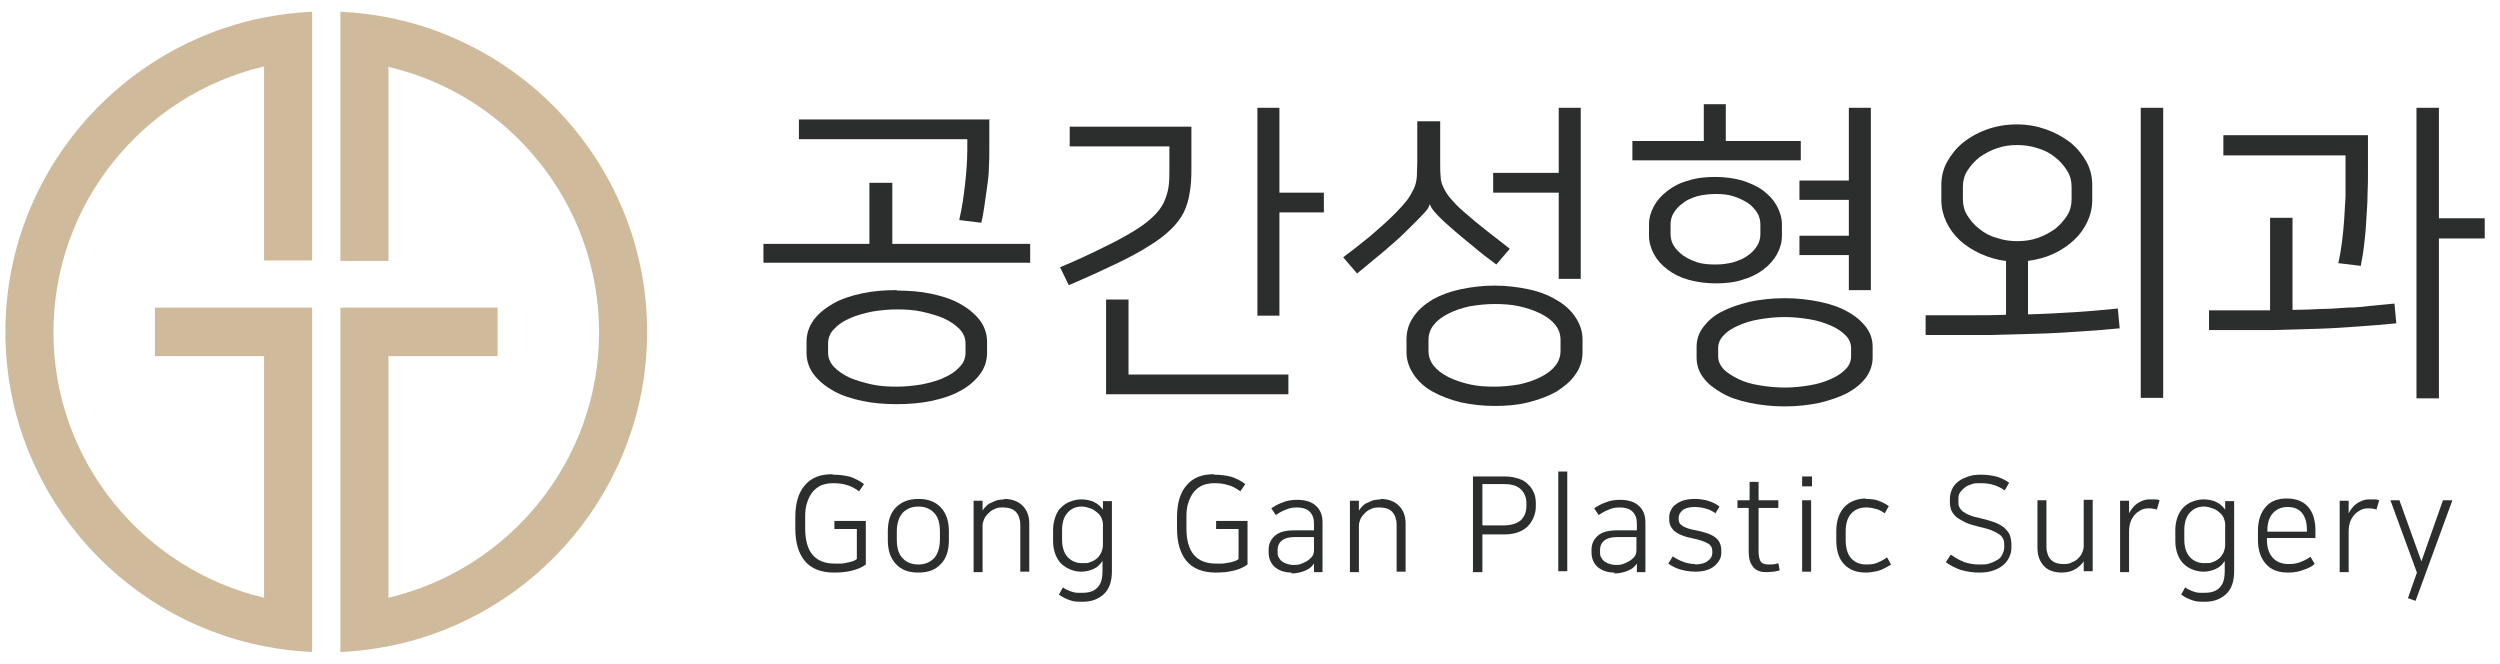 <?xml version="1.0" encoding="UTF-8"?>
<svg id="_레이어_1" data-name=" 레이어 1" xmlns="http://www.w3.org/2000/svg" version="1.1" viewBox="0 0 556.7 147.9">
  <defs>
    <style>
      .cls-1 {
        fill: #2c2d2d;
      }

      .cls-1, .cls-2 {
        stroke-width: 0px;
      }

      .cls-2 {
        fill: #cfba9c;
      }
    </style>
  </defs>
  <g>
    <path class="cls-2" d="M34.5,68.6v10.7h24.3v53.8c-26.8-6.3-46.9-30.4-46.9-59.1S31.9,21.1,58.8,14.8v43.2h10.7V2.6c-3.6.2-7.2.6-10.7,1.3C26,10.4,1.2,39.3,1.2,73.9s24.8,63.6,57.6,70c3.5.7,7,1.1,10.7,1.3v-76.7h-35Z"/>
    <path class="cls-2" d="M110.8,68.6v10.7h-24.3v53.8c26.8-6.3,46.9-30.4,46.9-59.1s-20.1-52.9-46.9-59.1v43.2h-10.7V2.6c3.6.2,7.2.6,10.7,1.3,32.8,6.5,57.6,35.4,57.6,70s-24.8,63.6-57.6,70c-3.5.7-7,1.1-10.7,1.3v-76.7h35Z"/>
  </g>
  <g>
    <g>
      <path class="cls-1" d="M193.6,54.3v-13.6h5.1v13.6h30.7v4.2h-59.4v-4.2h23.6ZM220.3,26.8v6.6c0,1.3,0,2.6-.1,4,0,1.4-.2,2.8-.4,4.3-.2,1.4-.4,2.8-.6,4.2-.2,1.4-.4,2.6-.7,3.7l-4.9-.6c.6-2.6,1-5.2,1.3-8,.3-2.7.5-5.3.5-7.7v-2.3h-37.5v-4.4h42.5ZM199.7,64.7c2.6,0,5.2.2,7.6.7,2.4.5,4.6,1.2,6.4,2.2,1.8,1,3.3,2.2,4.4,3.6,1.1,1.4,1.7,3.1,1.7,4.9v2.5c0,1.8-.6,3.5-1.7,4.9-1.1,1.4-2.6,2.7-4.4,3.6-1.8,1-4,1.7-6.4,2.2-2.4.5-5,.7-7.6.7s-5.2-.2-7.6-.7c-2.4-.5-4.6-1.2-6.4-2.2-1.8-1-3.3-2.2-4.4-3.6-1.1-1.4-1.7-3.1-1.7-4.9v-2.5c0-1.9.6-3.5,1.7-5,1.1-1.4,2.6-2.6,4.4-3.6,1.8-1,4-1.7,6.4-2.2,2.4-.5,5-.7,7.6-.7ZM199.7,86.1c1.9,0,3.7-.2,5.6-.5,1.8-.4,3.5-.8,4.9-1.5,1.4-.6,2.6-1.4,3.5-2.4.9-.9,1.3-2,1.3-3.2v-2c0-1.2-.4-2.2-1.3-3.2-.9-.9-2-1.7-3.5-2.4-1.4-.6-3.1-1.1-4.9-1.5-1.8-.4-3.7-.5-5.6-.5s-3.8.2-5.6.5c-1.8.4-3.4.8-4.9,1.5-1.4.6-2.6,1.4-3.5,2.4-.9.9-1.3,2-1.3,3.2v2c0,1.2.4,2.2,1.3,3.2.9.9,2,1.7,3.5,2.4,1.4.6,3.1,1.1,4.9,1.5,1.8.4,3.7.5,5.6.5Z"/>
      <path class="cls-1" d="M236.1,59.5c3.8-1.6,7-3.1,9.6-4.4,2.7-1.3,4.9-2.5,6.7-3.6,1.8-1.1,3.3-2.2,4.3-3.2,1.1-1,1.9-2.1,2.4-3.1.5-1.1.9-2.2,1.1-3.5.2-1.2.2-2.6.2-4.2v-4.9h-22.2v-4.4h27.1v9.6c0,1.9-.1,3.7-.4,5.2-.2,1.5-.7,3-1.3,4.3-.7,1.3-1.6,2.6-2.9,3.8-1.2,1.2-2.9,2.5-4.9,3.7-2,1.3-4.5,2.6-7.4,4-2.9,1.4-6.4,3-10.4,4.7l-2-4.1ZM251.3,83.4h35.6v4.4h-40.6v-21.1h5v16.7ZM284.9,42.9h9.9v4.4h-9.9v23h-4.9V24h4.9v18.9Z"/>
      <path class="cls-1" d="M318.3,45.5c0,.6-.6,1.4-1.7,2.5-1,1.1-2.3,2.3-3.9,3.9-1.2,1.2-2.8,2.6-4.7,4.2-1.9,1.6-3.9,3.2-5.8,4.8l-3.1-3.6c1.9-1.4,3.9-3,6-4.7,2-1.7,3.9-3.4,5.5-5,1.1-1.1,2-2.1,2.7-3,.6-.8,1.1-1.7,1.5-2.5.4-.8.6-1.7.7-2.7,0-1,.1-2.1.1-3.4v-9h5.1v8.9c0,1.3,0,2.4.1,3.4,0,.9.3,1.8.7,2.6.4.8.9,1.6,1.6,2.4.7.8,1.6,1.8,2.8,2.8,1.7,1.5,3.5,3,5.3,4.4,1.8,1.4,3.5,2.7,5,3.9l-3,3.5c-1.9-1.4-3.6-2.7-5.1-4-1.5-1.2-2.9-2.4-4.1-3.4-3.3-2.8-5.2-4.8-5.5-5.8h0ZM332.8,63.6c2.6,0,5.1.3,7.5.8,2.4.5,4.5,1.3,6.3,2.4,1.8,1,3.2,2.3,4.2,3.8,1,1.5,1.6,3.1,1.6,5v2.8c0,1.8-.5,3.5-1.6,5-1,1.5-2.5,2.7-4.2,3.8-1.8,1-3.9,1.8-6.3,2.4-2.4.6-4.9.8-7.5.8s-5.1-.3-7.5-.8c-2.4-.6-4.5-1.4-6.3-2.4-1.8-1-3.2-2.3-4.2-3.8-1-1.5-1.6-3.1-1.6-5v-2.8c0-1.9.5-3.6,1.6-5.1,1-1.5,2.4-2.7,4.2-3.8,1.8-1,3.9-1.8,6.3-2.3,2.4-.5,4.9-.8,7.5-.8ZM332.8,86.1c1.9,0,3.7-.2,5.5-.5,1.8-.4,3.3-.9,4.7-1.6,1.4-.7,2.5-1.5,3.3-2.5.8-1,1.2-2.1,1.2-3.4v-2.4c0-1.3-.4-2.4-1.2-3.4-.8-1-1.9-1.8-3.3-2.5-1.4-.7-3-1.2-4.7-1.6-1.8-.4-3.6-.5-5.5-.5s-3.7.2-5.5.5c-1.8.4-3.3.9-4.7,1.6-1.4.7-2.5,1.5-3.3,2.5-.8,1-1.2,2.1-1.2,3.4v2.4c0,1.3.4,2.4,1.2,3.4.8,1,1.9,1.8,3.3,2.5,1.4.7,3,1.2,4.7,1.6,1.8.4,3.6.5,5.5.5ZM347.1,38.6v-14.6h4.9v38.1h-4.9v-19.2h-14.6v-4.4h14.6Z"/>
      <path class="cls-1" d="M384.4,31.4h16.6v4.3h-37.5v-4.3h15.9v-8.2h4.9v8.2ZM382,63.1c-2.2,0-4.2-.3-6-.8s-3.4-1.3-4.7-2.3c-1.3-1-2.3-2.1-3-3.4-.7-1.3-1.1-2.7-1.1-4.1v-2.5c0-1.5.4-2.8,1.1-4.1.7-1.3,1.7-2.4,3-3.4,1.3-1,2.8-1.8,4.7-2.3,1.8-.6,3.8-.8,6-.8s4.2.3,6,.8c1.8.6,3.4,1.3,4.7,2.3,1.3,1,2.3,2.1,3,3.4.7,1.3,1.1,2.7,1.1,4.1v2.5c0,1.5-.4,2.8-1.1,4.1-.7,1.3-1.7,2.4-3,3.4-1.3,1-2.9,1.8-4.7,2.3-1.8.6-3.8.8-6,.8ZM382,43.2c-1.5,0-2.9.2-4.1.5-1.2.4-2.3.8-3.1,1.5-.9.6-1.6,1.4-2.1,2.2-.5.8-.7,1.7-.7,2.6v2.1c0,.9.2,1.8.7,2.6.5.8,1.2,1.5,2.1,2.2.9.6,1.9,1.1,3.1,1.5,1.2.4,2.6.5,4.1.5s2.8-.2,4-.5c1.2-.4,2.3-.8,3.2-1.5.9-.6,1.6-1.4,2.1-2.2.5-.8.7-1.7.7-2.6v-2.1c0-.9-.2-1.8-.7-2.6-.5-.8-1.2-1.6-2.1-2.2-.9-.6-2-1.1-3.2-1.5-1.2-.4-2.6-.5-4-.5ZM377.8,77.2c0-1.6.5-3.1,1.5-4.4,1-1.3,2.3-2.5,4.1-3.4,1.7-.9,3.8-1.6,6.2-2.2,2.4-.5,5-.8,7.8-.8s5.4.3,7.8.8c2.4.5,4.5,1.2,6.2,2.2,1.7.9,3.1,2.1,4.1,3.4,1,1.3,1.5,2.8,1.5,4.4v2.4c0,1.6-.5,3.1-1.5,4.5-1,1.3-2.3,2.4-4.1,3.4-1.7.9-3.8,1.6-6.2,2.2-2.4.5-5,.8-7.8.8s-5.4-.3-7.8-.8c-2.4-.5-4.5-1.2-6.2-2.2s-3.1-2-4.1-3.4c-1-1.3-1.5-2.8-1.5-4.5v-2.4ZM382.6,79.3c0,1.1.4,2,1.2,2.9.8.8,1.9,1.5,3.3,2.2s2.9,1.1,4.7,1.4c1.8.3,3.7.5,5.6.5s3.8-.2,5.6-.5c1.8-.3,3.4-.8,4.7-1.4,1.4-.6,2.4-1.3,3.3-2.2.8-.8,1.2-1.8,1.2-2.9v-1.8c0-1-.4-2-1.2-2.8-.8-.8-1.9-1.6-3.3-2.2-1.4-.6-2.9-1.1-4.7-1.4-1.8-.3-3.7-.5-5.6-.5s-3.8.2-5.6.5c-1.8.3-3.4.8-4.7,1.4-1.4.6-2.5,1.3-3.3,2.2-.8.8-1.2,1.8-1.2,2.8v1.8ZM411.7,40.3v-16.3h4.9v40.6h-4.9v-7.8h-11v-4.3h11v-8h-11v-4.3h11Z"/>
      <path class="cls-1" d="M472.1,73.1c-2.9.3-5.8.5-8.7.7-2.9.2-5.9.4-9.3.5-3.3.1-7,.2-11.1.3-4.1,0-8.8,0-14.2,0v-4.4h9.6c2.9,0,5.7,0,8.3-.1v-12c-2-.2-3.9-.8-5.7-1.6-1.7-.8-3.3-1.8-4.6-3-1.3-1.2-2.3-2.6-3-4.1-.7-1.5-1.1-3.1-1.1-4.8v-3.4c0-1.8.4-3.6,1.3-5.2.9-1.6,2.1-3.1,3.6-4.3,1.5-1.2,3.3-2.2,5.3-2.9,2-.7,4.2-1.1,6.6-1.1s4.5.4,6.5,1.1c2,.7,3.8,1.7,5.4,2.9,1.5,1.2,2.7,2.7,3.6,4.3.9,1.6,1.3,3.4,1.3,5.2v3.4c0,1.7-.4,3.3-1.1,4.8-.7,1.5-1.7,2.9-3,4.1-1.3,1.2-2.8,2.2-4.5,3-1.7.8-3.6,1.3-5.7,1.6v11.9c3.9-.1,7.4-.3,10.6-.5,3.2-.2,6.3-.5,9.4-.8l.4,4.3ZM449.2,32.3c-1.6,0-3.1.2-4.5.7-1.5.5-2.7,1.2-3.9,2-1.1.9-2,1.9-2.7,3-.7,1.1-1,2.3-1,3.6v2.8c0,1.3.3,2.5,1,3.6.7,1.1,1.5,2.1,2.7,3,1.1.9,2.4,1.6,3.9,2,1.5.5,3,.7,4.5.7s3.1-.2,4.5-.7c1.5-.5,2.7-1.2,3.9-2,1.1-.9,2-1.9,2.7-3,.7-1.1,1-2.3,1-3.6v-2.8c0-1.3-.3-2.5-1-3.6-.7-1.1-1.5-2.1-2.7-3-1.1-.9-2.4-1.6-3.9-2-1.5-.5-3-.7-4.5-.7ZM481.7,88.6h-5V24h5v64.6Z"/>
      <path class="cls-1" d="M533.6,72c-2.9.3-5.7.5-8.4.7-2.7.2-5.6.4-8.7.5-3.1.1-6.7.2-10.6.3-3.9,0-8.6,0-14,0v-4.4h7.2c2.2,0,4.4,0,6.4,0v-20.6h5v20.5c2.3,0,4.4-.1,6.4-.2,2,0,3.9-.2,5.8-.3,1.8,0,3.6-.2,5.3-.4,1.7-.2,3.5-.3,5.2-.5l.4,4.3ZM527.3,30.2v7.8c0,1.7,0,3.5-.1,5.5,0,2-.2,3.9-.3,5.9-.1,2-.3,3.8-.5,5.5-.2,1.7-.5,3.1-.7,4.3l-5-.6c.3-1.4.6-3,.8-4.6.2-1.7.4-3.4.5-5.1.1-1.7.2-3.4.3-5.1,0-1.7,0-3.3,0-4.8v-4.4h-27.2v-4.5h32.2ZM543.1,48.6h10.2v4.5h-10.2v35.6h-5V24h5v24.6Z"/>
    </g>
    <g>
      <path class="cls-1" d="M185.5,105.7c1.5,0,2.8.2,3.9.5,1.1.4,2.1.9,3,1.6l-1.1,1.6c-1-.7-1.9-1.2-2.8-1.4-.9-.3-1.9-.4-3-.4s-1.9.2-2.7.5c-.8.4-1.4.9-1.9,1.5-.5.7-.9,1.4-1.2,2.4-.3.9-.4,1.9-.4,3v2.7c0,5.2,2.2,7.8,6.6,7.8s.9,0,1.3,0c.5,0,.9-.1,1.4-.2s.9-.2,1.2-.3c.4-.1.7-.3,1-.5v-6.7h-5v-1.8h7v9.7c-.9.7-2,1.1-3.2,1.4-1.2.3-2.5.4-3.9.4-2.9,0-5.1-.9-6.5-2.6-1.4-1.7-2.1-4.1-2.1-7.2v-2.6c0-3,.7-5.4,2.1-7,1.4-1.7,3.4-2.5,6.1-2.5Z"/>
      <path class="cls-1" d="M204.5,111.1c2.1,0,3.8.6,5,1.9,1.2,1.3,1.8,3,1.8,5.3v2c0,2.3-.6,4.1-1.8,5.3-1.2,1.3-2.8,1.9-5,1.9s-3.8-.6-5-1.9c-1.2-1.3-1.8-3-1.8-5.3v-2c0-2.3.6-4.1,1.8-5.3,1.2-1.2,2.8-1.9,5-1.9ZM204.5,125.7c1.5,0,2.6-.5,3.5-1.4.8-.9,1.3-2.3,1.3-4.2v-1.7c0-1.9-.4-3.3-1.3-4.2-.8-.9-2-1.4-3.5-1.4s-2.6.5-3.5,1.4c-.8.9-1.3,2.3-1.3,4.2v1.7c0,1.9.4,3.3,1.3,4.2.8.9,2,1.4,3.5,1.4Z"/>
      <path class="cls-1" d="M223.5,111.1c1.8,0,3.2.5,4.2,1.5,1,1,1.5,2.3,1.5,4v10.7h-2v-10.2c0-.6,0-1.1-.2-1.6-.1-.5-.3-.9-.6-1.3-.3-.4-.7-.7-1.2-.9-.5-.2-1.2-.3-2-.3s-1.3.1-1.8.4c-.6.2-1,.6-1.4,1-.4.4-.7.8-.9,1.3-.2.5-.3.9-.3,1.4v10.3h-2v-15.9h2v2.2c.2-.3.4-.6.7-.9s.6-.6,1.1-.8c.4-.2.9-.4,1.4-.6.5-.1,1.1-.2,1.7-.2Z"/>
      <path class="cls-1" d="M245.5,124.9h0c-.5.8-1.1,1.4-2,1.8-.9.4-1.8.6-2.7.6s-1.8-.2-2.5-.5-1.4-.7-2-1.3c-.6-.6-1-1.3-1.3-2.1-.3-.8-.5-1.8-.5-2.9v-2.5c0-1.1.2-2,.5-2.9.3-.8.7-1.6,1.3-2.1.6-.6,1.2-1,2-1.3.8-.3,1.6-.5,2.5-.5s2.2.2,3,.7c.8.4,1.4,1,1.8,1.6v-1.9h2v15.6c0,2.3-.6,4-1.8,5.1s-2.7,1.7-4.7,1.7-2.1-.1-3-.4c-.9-.3-1.6-.7-2.3-1.2l.9-1.6c.4.3.7.5,1.1.6.3.2.7.3,1,.4.3.1.7.2,1.1.2.4,0,.8,0,1.2,0,1.5,0,2.6-.4,3.3-1.2.8-.8,1.1-2,1.1-3.7v-2.2ZM236.5,120.1c0,1.7.4,3,1.2,3.9s1.9,1.4,3.2,1.4,1.3,0,1.8-.2c.6-.2,1-.4,1.5-.8s.7-.8,1-1.3c.2-.5.4-1.1.4-1.8v-4.5c0-.5-.1-.9-.3-1.4-.2-.5-.5-.9-1-1.3s-.9-.7-1.5-.9c-.6-.2-1.2-.4-1.9-.4-1.4,0-2.4.5-3.2,1.4-.8.9-1.2,2.2-1.2,3.9v1.9Z"/>
      <path class="cls-1" d="M270.4,105.7c1.5,0,2.8.2,3.9.5,1.1.4,2.1.9,3,1.6l-1.1,1.6c-1-.7-1.9-1.2-2.8-1.4-.9-.3-1.9-.4-3-.4s-1.9.2-2.7.5c-.8.4-1.4.9-1.9,1.5-.5.7-.9,1.4-1.2,2.4-.3.9-.4,1.9-.4,3v2.7c0,5.2,2.2,7.8,6.6,7.8s.9,0,1.3,0c.5,0,.9-.1,1.4-.2.4,0,.9-.2,1.3-.3.4-.1.7-.3,1-.5v-6.7h-5v-1.8h7v9.7c-.9.7-2,1.1-3.2,1.4-1.2.3-2.5.4-3.9.4-2.9,0-5.1-.9-6.5-2.6-1.4-1.7-2.1-4.1-2.1-7.2v-2.6c0-3,.7-5.4,2.1-7,1.4-1.7,3.4-2.5,6.1-2.5Z"/>
      <path class="cls-1" d="M287.6,127.5c-1.5,0-2.7-.4-3.7-1.2-.9-.8-1.4-1.9-1.4-3.3v-.6c0-1.3.5-2.3,1.4-3.1.9-.8,2.3-1.2,4.2-1.2h4.5v-1.5c0-1.2-.3-2-1-2.7-.6-.6-1.6-.9-2.8-.9s-1.7.2-2.5.5c-.8.3-1.5.7-2.2,1.2l-1-1.5c.7-.5,1.6-1,2.5-1.3.9-.4,2-.6,3.2-.6,1.8,0,3.2.4,4.2,1.3,1,.9,1.5,2.1,1.5,3.7v11.1h-1.9v-1.9h0c-.2.3-.4.5-.7.8-.3.3-.7.5-1.1.7-.9.4-2,.7-3.2.7ZM292.6,119.6h-4.4c-1.3,0-2.2.3-2.8.8-.6.5-.9,1.2-.9,2v.5c0,.5,0,.9.3,1.3.2.4.5.7.8.9.3.2.7.4,1.1.5.4.1.8.2,1.2.2.6,0,1.2,0,1.7-.2.5-.2,1-.4,1.5-.7.4-.3.8-.6,1.1-1,.3-.4.4-.9.4-1.5v-2.7Z"/>
      <path class="cls-1" d="M307.3,111.1c1.8,0,3.2.5,4.2,1.5,1,1,1.5,2.3,1.5,4v10.7h-2v-10.2c0-.6,0-1.1-.2-1.6-.1-.5-.3-.9-.6-1.3-.3-.4-.7-.7-1.2-.9-.5-.2-1.2-.3-2-.3s-1.3.1-1.8.4c-.6.2-1,.6-1.4,1-.4.4-.7.8-.9,1.3-.2.5-.3.9-.3,1.4v10.3h-2v-15.9h2v2.2c.2-.3.4-.6.7-.9.3-.3.6-.6,1.1-.8.4-.2.9-.4,1.4-.6.5-.1,1.1-.2,1.7-.2Z"/>
      <path class="cls-1" d="M328,106.1h7.2c1.1,0,2.1.2,3,.5.9.3,1.6.7,2.1,1.3.6.5,1,1.2,1.3,1.9.3.7.4,1.5.4,2.4v.6c0,.9-.2,1.7-.5,2.4s-.7,1.4-1.3,2c-.6.6-1.3,1-2.1,1.3-.8.3-1.8.5-2.9.5h-5.1v8.4h-2.1v-21.2ZM330.1,107.9v9.1h4.6c1.8,0,3.1-.4,4-1.2.8-.8,1.2-1.8,1.2-3.2v-.5c0-1.3-.4-2.3-1.2-3.1-.8-.8-2-1.2-3.7-1.2h-4.9Z"/>
      <path class="cls-1" d="M347,105h2v22.2h-2v-22.2Z"/>
      <path class="cls-1" d="M359.5,127.5c-1.5,0-2.7-.4-3.7-1.2-.9-.8-1.4-1.9-1.4-3.3v-.6c0-1.3.5-2.3,1.4-3.1.9-.8,2.3-1.2,4.2-1.2h4.5v-1.5c0-1.2-.3-2-1-2.7-.6-.6-1.6-.9-2.8-.9s-1.7.2-2.5.5-1.5.7-2.2,1.2l-1-1.5c.7-.5,1.6-1,2.5-1.3.9-.4,2-.6,3.2-.6,1.8,0,3.2.4,4.2,1.3,1,.9,1.5,2.1,1.5,3.7v11.1h-1.9v-1.9h0c-.2.3-.4.5-.7.8-.3.3-.7.5-1.1.7-.9.4-2,.7-3.2.7ZM364.4,119.6h-4.4c-1.3,0-2.2.3-2.8.8-.6.5-.9,1.2-.9,2v.5c0,.5,0,.9.3,1.3.2.4.5.7.8.9.3.2.7.4,1.1.5.4.1.8.2,1.2.2.6,0,1.2,0,1.7-.2.5-.2,1-.4,1.5-.7.4-.3.8-.6,1.1-1,.3-.4.4-.9.4-1.5v-2.7Z"/>
      <path class="cls-1" d="M377.4,125.7c1.3,0,2.3-.3,2.9-.8.7-.5,1-1.1,1-1.8v-.3c0-.8-.3-1.4-1-1.8-.7-.4-1.8-.8-3.3-1.1-.8-.2-1.5-.3-2.2-.6-.6-.2-1.2-.5-1.6-.8-.5-.3-.8-.7-1.1-1.2s-.4-1-.4-1.7v-.4c0-.6.1-1.1.4-1.6.2-.5.6-1,1.1-1.3.5-.4,1.1-.7,1.8-.9.7-.2,1.6-.3,2.5-.3s2.3.2,3.1.5c.9.3,1.7.7,2.3,1.2l-.9,1.5c-.7-.5-1.3-.8-2-1-.7-.2-1.5-.4-2.6-.4s-2.1.2-2.7.7-.9,1.1-.9,1.7v.3c0,.7.3,1.2,1,1.6.7.4,1.7.7,2.9.9,2,.4,3.4.9,4.3,1.6.9.7,1.3,1.7,1.3,2.9v.4c0,.6-.1,1.2-.4,1.7-.3.5-.7,1-1.2,1.4-.5.4-1.1.7-1.8.9-.7.2-1.5.3-2.3.3-1.3,0-2.4-.2-3.5-.5-1-.3-1.9-.8-2.6-1.3l1-1.6c.7.5,1.5.9,2.3,1.2.8.3,1.7.5,2.7.5Z"/>
      <path class="cls-1" d="M389.6,113.1h-2.7v-1.7h2.7v-4.1h2v4.1h4.4v1.7h-4.4v9.7c0,1.1.2,1.8.5,2.3.3.4.9.6,1.7.6s1.5,0,2.2-.3l.3,1.6c-.3.1-.7.2-1.3.3-.5,0-1,.1-1.4.1-.7,0-1.3,0-1.8-.2-.5-.2-.9-.4-1.3-.8-.3-.4-.6-.8-.8-1.4-.2-.6-.3-1.3-.3-2.2v-9.7Z"/>
      <path class="cls-1" d="M401.3,106.1h2.2v2.2h-2.2v-2.2ZM401.3,111.4h2v15.9h-2v-15.9Z"/>
      <path class="cls-1" d="M415.4,111.1c1.1,0,2.1.1,2.9.4.8.3,1.6.7,2.3,1.2l-.9,1.6c-.7-.5-1.5-.9-2.1-1-.7-.2-1.4-.3-2.1-.3-1.4,0-2.5.5-3.3,1.4-.8.9-1.2,2.2-1.2,3.9v2c0,1.7.4,3.1,1.2,4,.8.9,1.9,1.4,3.4,1.4s2-.2,2.7-.5c.7-.3,1.4-.7,1.9-1.1l.9,1.6c-.3.2-.6.4-1,.6s-.8.4-1.2.6c-.5.2-1,.3-1.5.4-.6.1-1.2.2-1.9.2-2.1,0-3.7-.6-4.9-1.9-1.2-1.3-1.7-3.1-1.7-5.4v-2c0-1.2.2-2.2.5-3.1.3-.9.8-1.6,1.3-2.2.6-.6,1.3-1.1,2.1-1.4.8-.3,1.7-.5,2.7-.5Z"/>
      <path class="cls-1" d="M441,125.7c.8,0,1.6,0,2.2-.3.7-.2,1.2-.5,1.7-.8.5-.3.8-.7,1-1.2.2-.4.4-.9.4-1.4v-.6c0-.5,0-.9-.2-1.3-.2-.4-.4-.8-.9-1.1-.4-.3-1-.6-1.7-.9-.7-.3-1.6-.5-2.8-.8-1.2-.3-2.3-.6-3.1-1-.8-.4-1.5-.8-2-1.2-.5-.5-.9-1-1.1-1.5-.2-.6-.3-1.2-.3-1.8v-.7c0-.8.2-1.5.5-2.2.3-.7.8-1.2,1.4-1.7.6-.5,1.4-.8,2.2-1.1.9-.3,1.8-.4,2.8-.4,1.4,0,2.7.2,3.7.5,1,.3,1.9.8,2.6,1.3l-1,1.7c-.7-.5-1.5-.9-2.4-1.2-.9-.3-1.9-.4-3-.4s-1.3,0-1.9.2c-.6.2-1.1.4-1.5.7-.4.3-.8.7-1.1,1.1-.3.4-.4.9-.4,1.5v.6c0,.5,0,.9.2,1.2.2.4.4.7.8,1,.4.3.9.6,1.5.8.6.3,1.5.5,2.4.7,1.4.3,2.5.7,3.4,1,.9.4,1.6.8,2.1,1.3.5.5.9,1,1.1,1.6.2.6.3,1.3.3,2v.7c0,.8-.2,1.5-.5,2.1-.3.7-.8,1.3-1.4,1.8-.6.5-1.4.9-2.3,1.2-.9.3-1.9.4-3.1.4s-2.7-.2-4-.6c-1.2-.4-2.3-1-3.3-1.7l1.1-1.7c1.1.8,2.1,1.3,3.1,1.7,1,.3,2,.5,3,.5Z"/>
      <path class="cls-1" d="M459.2,127.5c-1.8,0-3.2-.5-4.1-1.5-.9-1-1.4-2.3-1.4-4v-10.6h2v10.1c0,.6,0,1.1.2,1.6.1.5.3.9.6,1.3.3.4.7.7,1.2.9.5.2,1.1.3,1.9.3s1.3-.1,1.8-.4c.6-.2,1-.5,1.4-.9.4-.4.7-.8.9-1.3s.3-.9.3-1.4v-10.3h2v15.9h-2v-2.2c-.4.6-1,1.2-1.8,1.7-.8.5-1.8.8-3.1.8Z"/>
      <path class="cls-1" d="M480.4,113.5c-.6-.2-1.2-.3-1.9-.3s-1.2.1-1.8.4c-.5.3-1,.6-1.4,1.1-.4.5-.7,1-.9,1.6-.2.6-.3,1.3-.3,2.1v9h-2v-15.9h2v2.8c.2-.4.4-.7.7-1.1.3-.4.6-.7,1-1,.4-.3.8-.5,1.3-.7.5-.2,1-.3,1.6-.3s.9,0,1.2,0c.4,0,.7.1,1,.2l-.6,2Z"/>
      <path class="cls-1" d="M495.4,124.9h0c-.5.8-1.1,1.4-2,1.8-.9.4-1.8.6-2.7.6s-1.8-.2-2.5-.5c-.8-.3-1.4-.7-2-1.3-.6-.6-1-1.3-1.3-2.1-.3-.8-.5-1.8-.5-2.9v-2.5c0-1.1.2-2,.5-2.9.3-.8.8-1.6,1.3-2.1.6-.6,1.2-1,2-1.3.8-.3,1.6-.5,2.5-.5s2.2.2,3,.7c.8.4,1.4,1,1.8,1.6v-1.9h2v15.6c0,2.3-.6,4-1.8,5.1s-2.7,1.7-4.7,1.7-2.1-.1-3-.4c-.9-.3-1.6-.7-2.3-1.2l.9-1.6c.4.3.7.5,1.1.6.3.2.7.3,1,.4.3.1.7.2,1.1.2.4,0,.8,0,1.2,0,1.5,0,2.6-.4,3.3-1.2.8-.8,1.1-2,1.1-3.7v-2.2ZM486.4,120.1c0,1.7.4,3,1.2,3.9.8.9,1.9,1.4,3.2,1.4s1.3,0,1.8-.2c.6-.2,1-.4,1.5-.8.4-.3.7-.8,1-1.3.2-.5.4-1.1.4-1.8v-4.5c0-.5-.1-.9-.3-1.4-.2-.5-.5-.9-1-1.3-.4-.4-.9-.7-1.5-.9-.6-.2-1.2-.4-1.9-.4-1.4,0-2.4.5-3.2,1.4-.8.9-1.2,2.2-1.2,3.9v1.9Z"/>
      <path class="cls-1" d="M515.3,125.7c-.6.5-1.4.9-2.4,1.2-.9.4-2.1.6-3.4.6-2.1,0-3.8-.6-4.9-1.9-1.2-1.3-1.8-3.1-1.8-5.4v-2c0-2.3.6-4,1.7-5.3,1.1-1.3,2.7-1.9,4.7-1.9s3.7.6,4.8,1.9c1.1,1.3,1.6,3,1.6,5.3v1.6h-10.8v.3c0,1.8.4,3.1,1.3,4.1.8.9,2,1.4,3.5,1.4s2-.2,2.8-.5c.8-.3,1.5-.7,2.1-1.1l.9,1.5ZM513.7,118.3v-.3c0-1.7-.4-2.9-1.1-3.8-.8-.9-1.8-1.3-3.2-1.3s-2.5.5-3.3,1.4c-.8.9-1.2,2.2-1.2,3.8v.3h8.8Z"/>
      <path class="cls-1" d="M529.3,113.5c-.5-.2-1.2-.3-1.9-.3s-1.2.1-1.8.4c-.5.3-1,.6-1.4,1.1-.4.5-.7,1-.9,1.6-.2.6-.3,1.3-.3,2.1v9h-2v-15.9h2v2.8c.2-.4.4-.7.7-1.1.3-.4.6-.7,1-1,.4-.3.8-.5,1.3-.7.5-.2,1-.3,1.6-.3s.9,0,1.2,0c.4,0,.7.1,1,.2l-.6,2Z"/>
      <path class="cls-1" d="M534.3,111.4l4.9,13.6,4.8-13.6h2.1l-8.2,22.4-1.7-.6,2-5.7-5.9-16.1h2.1Z"/>
    </g>
  </g>
</svg>